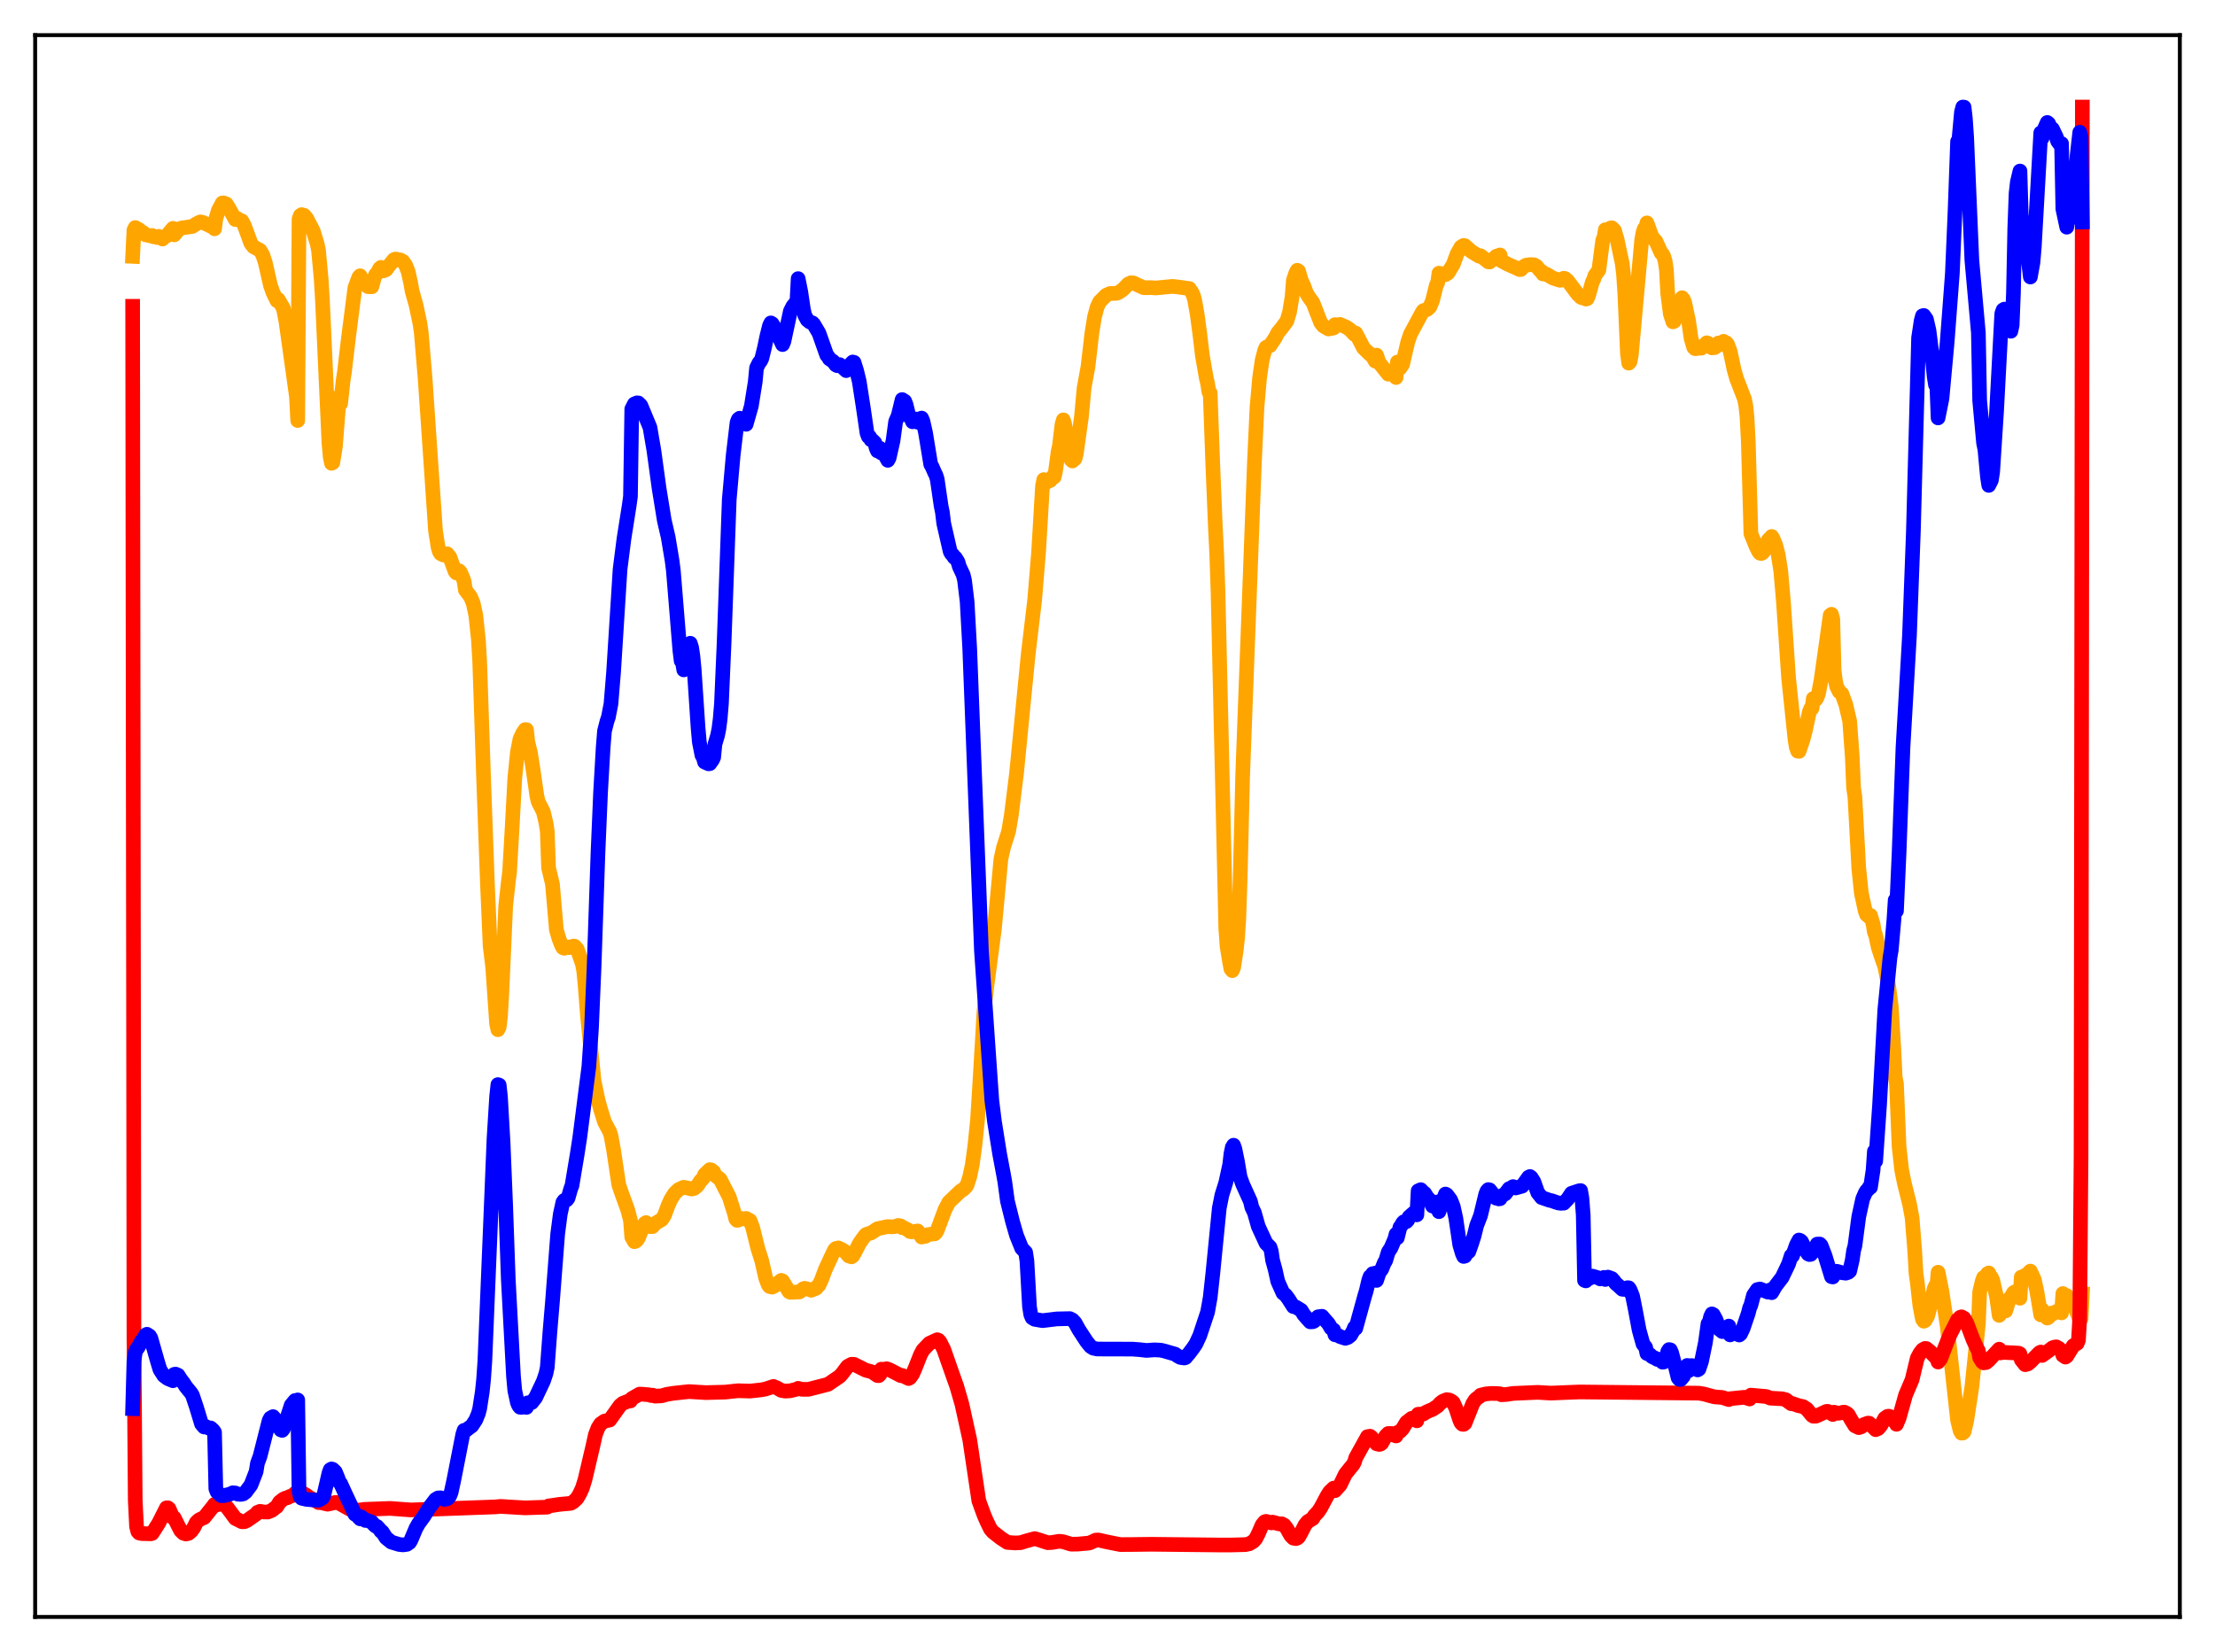 <?xml version="1.0" encoding="utf-8" standalone="no"?>
<!DOCTYPE svg PUBLIC "-//W3C//DTD SVG 1.1//EN"
  "http://www.w3.org/Graphics/SVG/1.1/DTD/svg11.dtd">
<svg xmlns:xlink="http://www.w3.org/1999/xlink" width="453.6pt" height="338.4pt" viewBox="0 0 453.6 338.4" xmlns="http://www.w3.org/2000/svg" version="1.1">
 <defs>
  <style type="text/css">*{stroke-linejoin: round; stroke-linecap: butt}</style>
 </defs>
 <g id="figure_1">
  <g id="patch_1">
   <path d="M 0 338.4 
L 453.6 338.4 
L 453.6 0 
L 0 0 
z
" style="fill: #ffffff"/>
  </g>
  <g id="axes_1">
   <g id="patch_2">
    <path d="M 7.2 331.2 
L 446.4 331.2 
L 446.4 7.2 
L 7.2 7.2 
z
" style="fill: #ffffff"/>
   </g>
   <g id="matplotlib.axis_1"/>
   <g id="matplotlib.axis_2"/>
   <g id="line2d_1">
    <path d="M 27.164 52.511 
L 27.43 47.122 
L 27.696 46.608 
L 28.495 47.048 
L 29.027 47.619 
L 29.293 47.606 
L 29.825 48.095 
L 30.89 48.318 
L 31.156 48.232 
L 31.423 48.499 
L 31.955 48.523 
L 32.221 48.659 
L 32.487 48.411 
L 33.286 48.961 
L 33.552 48.611 
L 34.084 48.358 
L 35.415 46.772 
L 35.681 48.108 
L 36.746 46.848 
L 37.279 46.686 
L 39.408 46.378 
L 40.207 45.848 
L 41.005 45.45 
L 41.537 45.553 
L 43.401 46.449 
L 43.667 46.522 
L 43.933 46.866 
L 44.199 44.8 
L 44.732 43.057 
L 45.53 41.569 
L 45.796 41.564 
L 46.063 41.74 
L 46.329 41.76 
L 46.861 42.581 
L 47.926 44.499 
L 48.192 44.973 
L 48.458 44.683 
L 49.257 45.196 
L 49.523 45.236 
L 50.055 46.231 
L 51.386 49.859 
L 51.919 50.543 
L 53.249 51.273 
L 53.782 52.154 
L 54.314 53.746 
L 55.379 58.426 
L 55.911 59.944 
L 56.71 61.583 
L 56.976 61.336 
L 58.041 63.157 
L 58.573 65.965 
L 60.703 81.199 
L 60.969 86.133 
L 61.235 44.868 
L 61.501 44.142 
L 61.767 43.966 
L 62.3 44.115 
L 62.832 44.776 
L 64.163 47.347 
L 64.961 49.97 
L 65.228 51.263 
L 65.76 57.027 
L 66.026 61.36 
L 67.357 90.685 
L 67.623 93.624 
L 67.889 94.9 
L 68.156 94.762 
L 68.688 91.483 
L 69.487 81.198 
L 69.753 82.671 
L 70.285 77.825 
L 70.551 76.107 
L 71.35 69.327 
L 72.681 58.929 
L 73.479 56.777 
L 73.745 56.483 
L 74.278 57.478 
L 74.544 57.623 
L 75.076 58.469 
L 75.343 58.705 
L 75.609 58.738 
L 75.875 58.657 
L 76.141 58.744 
L 76.673 56.835 
L 76.94 56.235 
L 77.206 56.028 
L 77.738 55.005 
L 78.004 54.764 
L 78.271 55.375 
L 78.537 55.477 
L 79.069 55.24 
L 79.601 54.504 
L 80.666 53.19 
L 80.932 53.07 
L 81.199 53.086 
L 81.731 53.235 
L 81.997 53.243 
L 82.529 53.551 
L 83.062 54.3 
L 83.594 55.662 
L 84.127 58.085 
L 84.393 59.63 
L 85.191 62.449 
L 85.99 66.229 
L 86.256 68.006 
L 87.055 77.482 
L 89.184 108.696 
L 89.716 112.118 
L 89.983 113.012 
L 90.249 113.409 
L 90.781 113.677 
L 91.58 113.436 
L 92.112 114.096 
L 93.177 117.02 
L 93.443 117.352 
L 93.709 117.323 
L 93.975 116.895 
L 94.241 117.153 
L 94.774 118.319 
L 95.04 119.068 
L 95.306 120.847 
L 96.371 122.263 
L 96.903 123.558 
L 97.436 126.009 
L 97.968 131.011 
L 98.234 135.477 
L 99.033 159.425 
L 99.831 181.303 
L 100.364 193.724 
L 100.896 198.051 
L 101.695 209.692 
L 101.961 210.92 
L 102.227 210.411 
L 102.493 208.209 
L 102.759 203.74 
L 103.558 185.596 
L 104.09 180.704 
L 104.356 178.602 
L 104.889 169.343 
L 105.421 159.436 
L 105.953 154.124 
L 106.486 151.358 
L 107.018 150.24 
L 107.551 149.444 
L 107.817 149.465 
L 108.083 151.992 
L 108.615 154.133 
L 109.148 157.514 
L 109.946 163.046 
L 110.212 164.206 
L 110.745 165.253 
L 111.277 166.304 
L 111.809 168.559 
L 112.076 170.298 
L 112.342 177.773 
L 113.14 181.1 
L 113.939 190.433 
L 114.471 192.282 
L 115.004 193.639 
L 115.27 194.115 
L 115.536 194.236 
L 116.068 194.058 
L 116.335 193.962 
L 116.601 194.107 
L 117.399 193.803 
L 117.665 193.806 
L 118.198 194.398 
L 119.263 197.434 
L 119.529 198.821 
L 119.795 201.516 
L 120.327 208.271 
L 121.658 221.454 
L 122.457 225.264 
L 122.989 227.224 
L 123.788 229.806 
L 124.852 231.801 
L 125.119 232.632 
L 125.651 235.517 
L 126.716 242.667 
L 127.248 244.246 
L 128.579 247.913 
L 129.111 249.98 
L 129.377 253.4 
L 129.91 254.34 
L 130.176 254.249 
L 130.442 254.024 
L 130.708 253.631 
L 131.773 251.038 
L 132.039 250.6 
L 132.305 250.422 
L 132.838 250.964 
L 133.104 251.25 
L 133.636 251.24 
L 134.169 250.606 
L 135.233 249.964 
L 135.5 249.829 
L 136.032 249.026 
L 136.831 246.895 
L 137.363 245.706 
L 138.161 244.432 
L 138.96 243.669 
L 139.759 243.289 
L 140.025 243.192 
L 140.823 243.349 
L 141.622 243.551 
L 142.154 243.431 
L 142.687 242.997 
L 142.953 242.692 
L 143.485 241.852 
L 144.017 241.324 
L 144.284 240.613 
L 145.348 239.583 
L 145.615 239.621 
L 146.147 240.029 
L 146.413 240.736 
L 147.478 241.551 
L 149.341 245.177 
L 150.406 248.57 
L 150.672 249.671 
L 150.938 249.974 
L 151.204 249.92 
L 151.737 249.578 
L 152.535 249.705 
L 152.801 249.57 
L 153.6 250.021 
L 154.132 251.437 
L 155.197 255.737 
L 155.996 258.24 
L 156.794 261.766 
L 157.327 263.176 
L 157.593 263.518 
L 158.125 263.646 
L 158.657 263.381 
L 158.924 262.959 
L 159.19 262.936 
L 159.722 262.463 
L 159.988 262.257 
L 160.255 262.375 
L 161.585 264.581 
L 161.852 264.715 
L 163.715 264.628 
L 163.981 264.45 
L 164.513 263.974 
L 164.78 263.892 
L 165.578 264.072 
L 166.111 264.289 
L 166.909 263.985 
L 167.175 263.843 
L 167.441 263.446 
L 167.708 263.263 
L 168.24 262.116 
L 169.039 259.98 
L 170.369 257.101 
L 170.902 255.999 
L 171.168 255.732 
L 171.7 255.612 
L 171.967 255.822 
L 172.233 255.863 
L 173.031 256.35 
L 173.83 257.272 
L 174.362 257.443 
L 174.628 257.263 
L 175.161 256.338 
L 175.959 254.764 
L 176.492 253.96 
L 177.29 252.904 
L 177.823 252.698 
L 178.355 252.563 
L 178.887 252.225 
L 179.686 251.69 
L 181.815 251.235 
L 182.614 251.307 
L 183.412 251.21 
L 183.945 251.01 
L 184.477 251.125 
L 184.743 251.463 
L 185.009 251.448 
L 186.074 251.993 
L 186.34 252.27 
L 186.607 252.318 
L 187.139 252.282 
L 187.937 252.142 
L 188.736 253.394 
L 189.268 253.225 
L 189.535 253.232 
L 189.801 252.938 
L 191.132 252.736 
L 191.398 252.735 
L 191.664 252.493 
L 191.93 252.033 
L 193.527 247.758 
L 194.326 246.236 
L 196.721 243.954 
L 197.254 243.641 
L 197.786 243.124 
L 198.052 242.713 
L 198.585 241.05 
L 199.117 238.53 
L 199.649 234.584 
L 200.182 229.383 
L 200.714 220.825 
L 201.513 207.172 
L 202.045 202.372 
L 203.642 190.262 
L 204.973 175.962 
L 205.505 173.578 
L 206.304 171.078 
L 206.57 170.157 
L 207.103 166.992 
L 208.167 158.445 
L 208.7 153.021 
L 209.764 142.112 
L 210.563 134.027 
L 211.894 122.794 
L 212.692 113.037 
L 213.491 99.546 
L 213.757 98.242 
L 214.556 98.685 
L 214.822 98.359 
L 215.088 98.413 
L 215.62 97.604 
L 215.887 97.703 
L 216.153 96.533 
L 216.685 92.523 
L 216.951 91.321 
L 217.484 86.939 
L 217.75 86.005 
L 218.016 86.824 
L 219.081 93.146 
L 219.347 94.173 
L 219.613 94.425 
L 220.145 93.948 
L 220.412 92.94 
L 221.476 85.278 
L 222.009 79.453 
L 222.807 75.106 
L 223.606 68.23 
L 224.138 64.93 
L 224.671 62.912 
L 225.203 61.794 
L 226.534 60.472 
L 227.332 60.118 
L 228.663 60.08 
L 229.196 59.846 
L 229.994 59.265 
L 231.059 58.173 
L 231.591 57.919 
L 232.124 57.959 
L 232.922 58.347 
L 234.253 58.94 
L 235.85 58.918 
L 236.649 58.987 
L 240.109 58.661 
L 241.174 58.776 
L 243.569 59.109 
L 244.102 59.904 
L 244.368 60.476 
L 244.634 61.378 
L 245.167 64.389 
L 245.699 68.35 
L 246.231 72.835 
L 247.03 77.429 
L 247.296 78.522 
L 247.562 80.279 
L 247.828 80.467 
L 248.361 95.17 
L 248.893 108.005 
L 249.159 113.267 
L 249.425 120.91 
L 251.023 190.19 
L 251.289 193.886 
L 251.821 197.132 
L 252.087 198.487 
L 252.353 198.818 
L 252.62 198.211 
L 253.152 194.751 
L 253.418 192.3 
L 253.684 188.306 
L 253.951 180.702 
L 254.483 158.736 
L 256.879 94.893 
L 257.411 83.469 
L 257.943 77.406 
L 258.476 73.754 
L 259.008 71.72 
L 259.274 71.15 
L 259.807 70.883 
L 260.073 70.804 
L 261.137 69.215 
L 261.67 68.161 
L 262.468 67.207 
L 263.533 65.759 
L 264.065 63.998 
L 264.598 60.855 
L 264.864 57.396 
L 265.396 55.832 
L 265.663 55.361 
L 265.929 55.533 
L 266.461 57.38 
L 266.993 58.533 
L 267.526 59.98 
L 268.058 60.883 
L 268.857 61.969 
L 270.454 66.07 
L 270.986 66.762 
L 272.051 67.388 
L 273.116 67.172 
L 273.382 66.498 
L 273.914 66.542 
L 274.447 66.457 
L 274.979 66.703 
L 275.777 67.05 
L 276.576 67.627 
L 277.375 68.505 
L 277.641 68.23 
L 279.238 71.295 
L 280.569 72.598 
L 280.835 72.603 
L 281.633 73.975 
L 281.9 72.746 
L 282.432 74.298 
L 283.231 75.301 
L 284.295 76.644 
L 285.094 76.422 
L 285.626 76.752 
L 285.892 77.325 
L 286.159 74.164 
L 286.691 75.42 
L 287.223 74.654 
L 287.756 72.337 
L 288.288 70.065 
L 288.82 68.477 
L 291.216 64.012 
L 291.482 63.632 
L 292.281 63.377 
L 292.813 62.873 
L 293.345 61.622 
L 294.144 58.409 
L 294.41 57.941 
L 294.676 55.957 
L 295.209 56.09 
L 295.475 56.051 
L 296.007 56.269 
L 296.54 55.913 
L 297.604 54.145 
L 298.403 51.977 
L 299.201 50.578 
L 299.734 50.271 
L 300 50.328 
L 301.331 51.527 
L 302.928 52.494 
L 303.194 52.386 
L 304.791 53.642 
L 305.057 53.67 
L 306.122 52.79 
L 306.388 52.495 
L 307.187 52.227 
L 307.453 53.418 
L 308.252 53.851 
L 308.784 54.133 
L 310.647 54.957 
L 311.18 55.221 
L 311.446 55.206 
L 311.978 54.624 
L 312.511 54.322 
L 313.309 54.209 
L 314.108 54.227 
L 314.64 54.517 
L 315.172 55.166 
L 315.439 55.47 
L 315.705 55.586 
L 315.971 56.121 
L 316.503 56.118 
L 316.769 56.199 
L 317.568 56.699 
L 318.1 56.981 
L 319.431 57.415 
L 319.964 57.359 
L 320.23 56.992 
L 320.496 57.042 
L 321.028 57.491 
L 323.158 60.343 
L 323.424 60.509 
L 323.69 60.86 
L 323.956 60.997 
L 324.223 60.849 
L 324.489 60.978 
L 324.755 61.26 
L 325.021 61.192 
L 325.287 60.63 
L 326.086 57.777 
L 326.352 57.263 
L 326.618 56.439 
L 327.417 55.336 
L 328.215 49.222 
L 328.481 48.606 
L 328.748 47.049 
L 329.014 47.206 
L 329.28 47.19 
L 329.812 46.711 
L 330.079 46.658 
L 330.611 47.187 
L 331.143 48.969 
L 332.208 53.973 
L 332.474 56.221 
L 332.74 60.132 
L 333.273 72.398 
L 333.539 74.387 
L 333.805 74.098 
L 334.071 72.701 
L 336.201 49.094 
L 336.467 47.618 
L 336.733 46.838 
L 336.999 46.72 
L 337.265 45.655 
L 338.33 48.548 
L 339.129 49.455 
L 340.193 51.835 
L 340.46 52.04 
L 340.726 52.561 
L 340.992 53.487 
L 341.258 55.301 
L 341.524 60.17 
L 342.057 64.29 
L 342.589 65.926 
L 342.855 65.811 
L 343.121 65.21 
L 343.388 64.186 
L 343.654 63.93 
L 344.452 60.982 
L 344.719 61.286 
L 344.985 61.937 
L 345.783 65.658 
L 346.316 69.362 
L 346.848 71.158 
L 347.114 71.41 
L 347.38 71.41 
L 347.647 71.152 
L 347.913 71.333 
L 348.445 71.312 
L 349.51 70.214 
L 349.776 70.306 
L 350.308 71.088 
L 350.575 71.257 
L 350.841 71.111 
L 351.107 71.216 
L 351.373 71.045 
L 351.905 70.259 
L 352.172 70.586 
L 352.704 70.19 
L 352.97 69.913 
L 353.236 70.134 
L 353.503 70.204 
L 353.769 70.512 
L 354.301 71.922 
L 355.1 75.676 
L 355.632 77.56 
L 357.229 81.683 
L 357.495 82.928 
L 357.761 85.386 
L 358.028 90.441 
L 358.56 109.322 
L 359.625 111.935 
L 360.157 113.006 
L 360.423 113.32 
L 360.689 113.376 
L 360.956 113.235 
L 361.222 112.886 
L 361.754 111.454 
L 362.02 110.768 
L 362.287 110.432 
L 362.553 110.519 
L 362.819 109.883 
L 363.085 110.308 
L 363.617 111.609 
L 364.15 113.611 
L 364.682 117.004 
L 365.215 123.183 
L 366.279 138.863 
L 367.61 151.623 
L 367.876 153.134 
L 368.143 153.863 
L 368.409 153.905 
L 369.207 151.579 
L 369.74 149.548 
L 370.538 145.783 
L 370.804 145.127 
L 371.071 145.111 
L 371.337 143.087 
L 371.869 143.277 
L 372.135 142.831 
L 372.401 142.062 
L 372.934 139.274 
L 373.999 131.714 
L 374.797 126.02 
L 375.063 125.824 
L 375.329 126.791 
L 375.596 137.272 
L 375.862 139.43 
L 376.128 140.634 
L 376.66 141.685 
L 377.193 142.113 
L 377.991 144.318 
L 378.79 147.72 
L 379.322 155.076 
L 379.588 161.404 
L 379.855 163.176 
L 380.653 177.904 
L 381.185 182.978 
L 381.984 186.642 
L 382.25 187.356 
L 382.783 187.799 
L 383.049 187.504 
L 383.581 189.283 
L 383.847 190.95 
L 384.113 191.59 
L 384.646 194.066 
L 385.444 196.495 
L 385.977 197.976 
L 386.775 202.022 
L 387.308 206.179 
L 387.84 215.021 
L 388.106 220.618 
L 388.372 221.983 
L 388.905 234.916 
L 389.437 239.663 
L 389.969 242.306 
L 391.034 246.584 
L 391.567 249.426 
L 392.099 256.071 
L 392.365 260.767 
L 392.631 262.69 
L 393.164 267.464 
L 393.696 270.225 
L 393.962 270.632 
L 394.228 270.503 
L 394.761 269.555 
L 395.293 267.532 
L 396.092 263.958 
L 396.358 263.39 
L 396.624 263.682 
L 396.89 260.595 
L 397.689 264.565 
L 398.221 268.139 
L 398.753 271.549 
L 400.883 290.922 
L 401.415 293.082 
L 401.681 293.559 
L 401.948 293.538 
L 402.214 293.286 
L 402.746 291.042 
L 403.811 284.088 
L 405.142 271.18 
L 405.408 264.631 
L 405.94 262.379 
L 406.207 261.676 
L 406.473 261.786 
L 407.005 260.89 
L 407.271 260.747 
L 407.537 261.361 
L 407.804 261.634 
L 408.07 262.209 
L 408.868 265.635 
L 409.401 269.439 
L 409.667 267.036 
L 409.933 268.057 
L 410.199 268.498 
L 410.732 268.519 
L 411.53 265.945 
L 411.796 265.747 
L 412.329 264.801 
L 412.595 264.619 
L 412.861 264.717 
L 413.393 265.269 
L 413.66 265.923 
L 413.926 261.596 
L 414.192 261.811 
L 414.724 261.219 
L 414.991 261.505 
L 415.523 260.602 
L 415.789 260.364 
L 416.588 262.07 
L 417.12 264.532 
L 417.919 269.336 
L 418.185 268.247 
L 418.451 269.125 
L 418.717 269.509 
L 418.983 269.567 
L 419.249 269.987 
L 419.516 269.826 
L 420.048 268.974 
L 420.314 269.169 
L 421.113 268.642 
L 421.911 268.655 
L 422.177 268.921 
L 422.444 264.961 
L 422.71 265.232 
L 423.242 265.374 
L 423.508 265.963 
L 424.307 266.2 
L 424.839 267.595 
L 425.638 269.669 
L 425.904 270.356 
L 426.17 270.132 
L 426.436 265.017 
L 426.436 265.017 
" clip-path="url(#p70bea63ff2)" style="fill: none; stroke: #ffa500; stroke-width: 3; stroke-linecap: square"/>
   </g>
   <g id="line2d_2">
    <path d="M 27.164 62.744 
L 27.43 273.673 
L 27.696 307.372 
L 27.962 312.677 
L 28.228 313.724 
L 28.495 314.013 
L 29.027 314.134 
L 30.89 314.175 
L 31.156 314.094 
L 31.689 313.271 
L 32.487 312.02 
L 34.084 308.86 
L 34.351 308.84 
L 34.617 309.042 
L 35.415 310.89 
L 35.681 310.902 
L 36.48 312.513 
L 37.012 313.532 
L 37.545 314.052 
L 38.077 314.221 
L 38.609 314.091 
L 39.142 313.657 
L 39.674 312.937 
L 40.207 311.839 
L 40.739 311.339 
L 41.271 311.075 
L 41.804 310.851 
L 43.667 308.528 
L 43.933 308.148 
L 44.199 308.315 
L 44.732 308.162 
L 44.998 308.021 
L 45.53 308.084 
L 46.063 308.323 
L 46.595 308.866 
L 48.192 311.034 
L 48.724 311.296 
L 49.523 311.703 
L 50.055 311.695 
L 50.588 311.456 
L 52.451 310.152 
L 52.717 309.783 
L 53.249 309.57 
L 54.048 309.706 
L 54.847 309.715 
L 55.645 309.393 
L 56.71 308.58 
L 57.242 307.695 
L 58.041 307.062 
L 58.573 306.824 
L 58.839 306.791 
L 59.372 306.514 
L 59.904 306.353 
L 60.436 305.875 
L 60.703 305.759 
L 60.969 305.764 
L 61.235 305.418 
L 62.566 306.156 
L 63.364 306.735 
L 64.961 307.57 
L 65.228 307.782 
L 65.494 307.734 
L 67.091 308.114 
L 67.623 307.999 
L 68.688 307.748 
L 69.22 307.786 
L 71.616 309.121 
L 72.415 309.32 
L 73.745 309.308 
L 74.544 309.172 
L 79.868 308.972 
L 84.127 309.289 
L 101.428 308.663 
L 102.493 308.562 
L 107.551 308.865 
L 109.946 308.78 
L 112.076 308.715 
L 112.342 308.464 
L 113.407 308.322 
L 114.471 308.154 
L 116.867 307.933 
L 117.399 307.645 
L 118.198 306.874 
L 118.73 305.95 
L 119.263 304.794 
L 119.795 303.087 
L 121.392 296.293 
L 121.924 293.882 
L 122.457 292.488 
L 122.989 291.659 
L 123.788 291.092 
L 124.32 290.981 
L 124.852 290.878 
L 126.982 287.897 
L 127.514 287.451 
L 128.579 287.029 
L 129.111 286.957 
L 129.377 286.475 
L 130.975 285.562 
L 131.773 285.597 
L 132.305 285.653 
L 132.838 285.685 
L 133.37 285.854 
L 133.636 285.777 
L 134.169 285.982 
L 135.5 285.907 
L 136.564 285.607 
L 137.895 285.39 
L 141.089 285.045 
L 144.55 285.255 
L 148.543 285.15 
L 150.406 284.943 
L 151.204 284.871 
L 153.6 284.942 
L 155.996 284.674 
L 156.794 284.51 
L 158.391 283.986 
L 159.19 284.334 
L 159.988 284.798 
L 160.787 284.946 
L 161.852 284.876 
L 163.183 284.542 
L 163.449 284.378 
L 164.247 284.587 
L 165.578 284.577 
L 169.571 283.555 
L 170.636 282.82 
L 171.967 281.924 
L 172.499 281.319 
L 173.564 279.892 
L 174.362 279.453 
L 174.895 279.464 
L 177.29 280.662 
L 178.621 281.025 
L 179.42 281.58 
L 179.686 281.758 
L 179.952 281.783 
L 180.218 281.507 
L 180.484 280.453 
L 181.017 280.509 
L 181.549 280.364 
L 182.081 280.539 
L 184.477 281.779 
L 184.743 281.729 
L 186.074 282.372 
L 186.34 282.216 
L 186.873 281.48 
L 187.405 280.26 
L 188.47 277.564 
L 189.002 276.544 
L 190.333 275.16 
L 191.93 274.42 
L 192.196 274.52 
L 192.463 274.818 
L 193.261 276.383 
L 195.391 282.464 
L 195.923 283.947 
L 196.988 287.63 
L 198.585 294.878 
L 200.448 307.407 
L 201.513 310.331 
L 202.045 311.568 
L 202.844 313.21 
L 203.376 313.821 
L 204.973 315.069 
L 206.304 315.939 
L 207.901 316.047 
L 208.966 315.997 
L 210.297 315.597 
L 211.894 315.159 
L 212.692 315.388 
L 214.556 315.995 
L 215.354 315.96 
L 216.951 315.698 
L 217.75 315.807 
L 219.347 316.298 
L 220.678 316.286 
L 223.073 316.064 
L 223.872 315.723 
L 224.404 315.465 
L 224.937 315.441 
L 226.534 315.802 
L 228.397 316.178 
L 229.462 316.382 
L 231.591 316.37 
L 235.85 316.32 
L 249.425 316.463 
L 251.821 316.473 
L 255.015 316.39 
L 255.814 316.229 
L 256.612 315.771 
L 257.145 315.202 
L 257.677 314.168 
L 258.476 312.326 
L 259.008 311.704 
L 259.274 311.624 
L 260.339 311.946 
L 260.605 311.785 
L 261.936 312.149 
L 262.468 312.124 
L 263.001 312.414 
L 263.533 313.112 
L 264.332 314.534 
L 264.864 315.065 
L 265.396 315.159 
L 265.663 315.059 
L 265.929 314.839 
L 266.461 313.919 
L 267.26 312.347 
L 267.792 311.688 
L 268.857 311.038 
L 269.123 310.525 
L 269.921 309.686 
L 270.454 308.894 
L 271.785 306.39 
L 272.317 305.565 
L 273.116 304.813 
L 273.382 305.346 
L 274.447 304.166 
L 275.511 301.956 
L 276.576 300.622 
L 277.108 299.975 
L 277.375 299.475 
L 277.641 298.591 
L 280.036 294.27 
L 280.569 294.185 
L 280.835 294.381 
L 281.9 295.733 
L 282.432 295.869 
L 282.698 295.807 
L 282.964 295.604 
L 283.763 294.161 
L 284.295 293.625 
L 285.094 293.629 
L 285.626 294.042 
L 285.892 294.134 
L 286.159 293.432 
L 286.691 293.217 
L 287.223 292.663 
L 288.022 291.347 
L 289.087 290.52 
L 289.353 290.48 
L 289.885 290.857 
L 290.151 291.035 
L 290.417 289.676 
L 291.482 289.638 
L 292.015 289.274 
L 292.813 288.913 
L 293.345 288.709 
L 294.41 288.004 
L 294.943 287.419 
L 295.475 287.01 
L 296.273 286.692 
L 296.806 286.776 
L 297.338 287.061 
L 297.604 287.294 
L 298.137 288.439 
L 298.935 290.864 
L 299.201 291.446 
L 299.468 291.736 
L 299.734 291.757 
L 300 291.542 
L 301.597 287.518 
L 302.129 286.701 
L 302.662 286.262 
L 302.928 286.11 
L 303.194 285.785 
L 304.259 285.524 
L 305.324 285.421 
L 306.655 285.447 
L 307.187 285.492 
L 307.453 285.693 
L 308.518 285.63 
L 309.849 285.42 
L 314.906 285.201 
L 317.568 285.357 
L 323.424 285.121 
L 347.913 285.368 
L 348.977 285.547 
L 350.042 285.849 
L 351.107 286.124 
L 352.704 286.249 
L 354.035 286.684 
L 354.301 286.5 
L 357.229 286.211 
L 358.294 286.558 
L 358.56 285.771 
L 361.754 286.06 
L 362.553 286.389 
L 364.948 286.521 
L 365.747 286.726 
L 366.279 287.145 
L 366.812 287.53 
L 367.078 287.5 
L 368.409 287.953 
L 369.207 288.108 
L 370.006 288.617 
L 371.071 289.917 
L 371.337 290.089 
L 371.869 290.082 
L 372.401 289.853 
L 373.999 289.115 
L 374.265 289.087 
L 374.531 289.182 
L 375.329 289.735 
L 375.596 289.268 
L 376.394 289.492 
L 376.927 289.414 
L 377.459 289.265 
L 377.725 289.264 
L 378.257 289.538 
L 378.524 289.791 
L 379.056 290.761 
L 379.855 292.046 
L 380.653 292.428 
L 381.185 292.253 
L 381.718 291.792 
L 382.516 291.505 
L 382.783 291.516 
L 384.113 292.843 
L 384.646 292.603 
L 385.178 291.975 
L 385.977 290.505 
L 386.509 290.128 
L 386.775 290.078 
L 387.041 290.157 
L 387.84 291.073 
L 388.106 291.044 
L 388.372 291.744 
L 388.905 290.484 
L 390.236 285.741 
L 391.567 282.617 
L 392.365 279.284 
L 392.631 278.196 
L 393.164 277.2 
L 393.696 276.498 
L 394.228 276.197 
L 394.495 276.231 
L 395.293 276.885 
L 396.624 278.235 
L 396.89 278.991 
L 397.423 278.31 
L 397.955 276.88 
L 399.286 273.479 
L 400.351 271.41 
L 400.883 270.324 
L 401.149 270.143 
L 401.415 269.827 
L 401.681 269.728 
L 402.214 270.023 
L 402.746 270.946 
L 404.077 274.465 
L 404.876 276.186 
L 405.142 276.664 
L 405.408 278.105 
L 405.94 278.958 
L 406.207 279.158 
L 406.739 279.088 
L 407.271 278.643 
L 409.401 276.358 
L 409.667 277.119 
L 410.199 277.005 
L 413.393 277.17 
L 413.66 277.317 
L 413.926 278.522 
L 414.724 279.534 
L 415.257 279.394 
L 415.789 278.965 
L 417.652 277.079 
L 417.919 276.943 
L 418.185 277.645 
L 419.516 276.699 
L 420.314 276.076 
L 420.847 275.898 
L 421.113 275.881 
L 421.645 276.187 
L 422.177 276.7 
L 422.444 277.625 
L 422.976 277.982 
L 423.242 277.792 
L 424.573 275.647 
L 425.372 275.167 
L 425.638 274.509 
L 425.904 269.93 
L 426.17 236.895 
L 426.436 21.927 
L 426.436 21.927 
" clip-path="url(#p70bea63ff2)" style="fill: none; stroke: #ff0000; stroke-width: 3; stroke-linecap: square"/>
   </g>
   <g id="line2d_3">
    <path d="M 27.164 288.536 
L 27.43 278.831 
L 27.696 277.026 
L 27.962 276.381 
L 28.228 276.094 
L 29.027 274.646 
L 29.293 274.419 
L 29.825 273.45 
L 30.092 273.3 
L 30.624 273.65 
L 30.89 274.088 
L 32.221 278.773 
L 32.753 280.542 
L 33.552 281.779 
L 34.351 282.376 
L 35.415 282.821 
L 35.681 281.511 
L 35.948 281.459 
L 36.48 281.694 
L 37.012 282.545 
L 37.545 283.226 
L 38.077 284.047 
L 39.142 285.353 
L 39.408 285.789 
L 40.207 288.164 
L 41.271 291.671 
L 41.804 292.299 
L 42.07 292.166 
L 42.868 292.572 
L 43.135 292.493 
L 43.667 292.968 
L 43.933 293.369 
L 44.199 304.935 
L 44.465 305.609 
L 44.998 306.102 
L 45.264 306.363 
L 45.796 306.359 
L 47.127 306.043 
L 47.66 305.775 
L 48.192 305.818 
L 48.724 306.059 
L 49.257 306.109 
L 49.789 306.007 
L 50.321 305.614 
L 50.854 304.879 
L 51.386 304.181 
L 52.451 301.421 
L 52.717 299.748 
L 53.249 298.3 
L 55.113 290.971 
L 55.379 290.477 
L 55.911 290.172 
L 56.177 290.466 
L 56.71 292.128 
L 56.976 291.847 
L 57.508 292.897 
L 57.775 292.997 
L 58.041 292.666 
L 58.573 291.098 
L 59.638 287.83 
L 60.436 286.868 
L 60.703 286.872 
L 60.969 286.75 
L 61.235 305.538 
L 61.501 306.642 
L 61.767 306.887 
L 62.832 307.131 
L 64.695 307.273 
L 65.228 307.298 
L 66.026 306.846 
L 66.292 306.375 
L 66.825 304.096 
L 67.357 301.772 
L 67.623 301.041 
L 67.889 300.887 
L 68.156 300.978 
L 68.688 301.506 
L 69.22 302.802 
L 69.487 303.593 
L 69.753 303.865 
L 70.817 306.192 
L 71.882 308.453 
L 72.681 310.169 
L 72.947 310.261 
L 73.745 311.11 
L 74.012 310.731 
L 74.81 311.437 
L 75.076 311.382 
L 76.141 311.786 
L 76.673 312.394 
L 76.94 312.61 
L 77.206 312.668 
L 77.738 313.241 
L 78.004 313.647 
L 78.271 313.767 
L 79.069 315.008 
L 80.134 315.871 
L 81.731 316.358 
L 82.529 316.447 
L 83.328 316.333 
L 83.86 315.958 
L 84.127 315.533 
L 85.191 313.019 
L 85.724 312.083 
L 86.788 310.622 
L 87.853 308.9 
L 89.184 307.15 
L 89.716 306.828 
L 90.249 306.803 
L 91.047 307.125 
L 91.58 306.995 
L 91.846 306.781 
L 92.112 306.39 
L 92.378 305.723 
L 92.911 303.29 
L 94.774 293.797 
L 95.04 292.978 
L 95.306 293.062 
L 96.105 292.436 
L 96.637 292.051 
L 97.436 290.831 
L 97.968 289.528 
L 98.234 288.521 
L 98.767 285.075 
L 99.033 282.515 
L 99.299 278.679 
L 101.162 233.288 
L 101.695 224.681 
L 101.961 222.168 
L 102.227 222.258 
L 102.493 224.695 
L 103.025 233.989 
L 103.558 247.043 
L 104.09 262.069 
L 105.155 281.897 
L 105.421 284.821 
L 105.953 287.294 
L 106.22 287.92 
L 106.486 288.251 
L 106.752 288.281 
L 107.018 288.166 
L 107.817 288.279 
L 108.083 287.341 
L 108.881 287.303 
L 109.68 286.286 
L 111.277 282.917 
L 111.809 281.335 
L 112.076 280.055 
L 112.608 272.93 
L 113.14 266.576 
L 114.205 252.743 
L 114.737 248.692 
L 115.27 246.259 
L 115.536 245.895 
L 115.802 245.743 
L 116.068 245.77 
L 116.335 245.404 
L 116.867 243.539 
L 117.133 242.846 
L 118.198 236.459 
L 118.73 233.022 
L 120.593 218.455 
L 121.126 210.645 
L 121.658 198.116 
L 122.457 174.669 
L 122.989 162.26 
L 123.521 153.053 
L 123.788 149.758 
L 124.32 147.677 
L 124.586 146.92 
L 125.119 144.169 
L 125.651 137.683 
L 126.982 116.611 
L 127.78 110.352 
L 128.845 103.602 
L 129.111 101.674 
L 129.377 83.782 
L 129.91 82.74 
L 130.442 82.516 
L 130.708 82.533 
L 131.241 83.069 
L 133.104 87.554 
L 133.903 92.236 
L 134.967 100.001 
L 136.032 106.573 
L 136.831 110.03 
L 137.629 114.811 
L 137.895 116.893 
L 139.226 133.247 
L 139.492 135.381 
L 139.759 135.653 
L 140.025 137.215 
L 140.557 134.649 
L 140.823 132.884 
L 141.089 132.083 
L 141.356 131.761 
L 141.622 132.579 
L 141.888 134.296 
L 142.154 137.077 
L 142.953 149.04 
L 143.219 152.035 
L 143.751 154.706 
L 144.017 155.125 
L 144.284 156.084 
L 145.082 156.45 
L 145.348 156.427 
L 145.881 155.685 
L 146.147 155.121 
L 146.413 152.432 
L 146.945 150.644 
L 147.212 149.325 
L 147.478 147.281 
L 147.744 144.119 
L 148.276 131.849 
L 149.341 102.326 
L 150.14 93.279 
L 150.938 86.536 
L 151.204 85.872 
L 151.471 85.663 
L 151.737 86.378 
L 152.269 86.439 
L 152.535 86.007 
L 152.801 86.91 
L 153.866 83.161 
L 154.665 78.182 
L 154.931 75.359 
L 155.463 74.283 
L 155.729 73.987 
L 155.996 73.472 
L 156.528 71.327 
L 157.06 68.804 
L 157.593 66.677 
L 157.859 66.143 
L 158.125 66.307 
L 158.657 67.163 
L 160.255 70.579 
L 160.521 69.973 
L 161.852 63.748 
L 162.384 62.709 
L 162.916 62.062 
L 163.183 62.102 
L 163.449 57.072 
L 163.981 59.728 
L 164.513 63.295 
L 164.78 64.529 
L 165.312 65.524 
L 165.844 65.958 
L 166.377 66.14 
L 166.643 66.416 
L 167.708 68.223 
L 169.305 72.735 
L 169.571 73.027 
L 169.837 73.498 
L 170.636 74.045 
L 171.168 74.755 
L 171.434 74.897 
L 171.967 74.69 
L 173.297 75.914 
L 173.564 75.594 
L 173.83 74.959 
L 174.628 74.149 
L 174.895 74.227 
L 175.427 75.932 
L 175.959 78.125 
L 176.758 83.285 
L 177.556 88.744 
L 177.823 89.428 
L 178.089 89.471 
L 178.355 90.086 
L 178.621 90.159 
L 179.153 90.678 
L 179.42 91.75 
L 179.686 92.359 
L 179.952 92.462 
L 180.218 91.832 
L 180.484 92.787 
L 181.017 92.814 
L 181.815 94.291 
L 182.081 93.817 
L 182.88 90.267 
L 183.412 86.354 
L 183.945 85.115 
L 184.743 81.844 
L 185.276 82.185 
L 185.542 82.866 
L 186.074 85.024 
L 186.34 85.486 
L 186.607 85.7 
L 186.873 86.394 
L 187.671 85.832 
L 187.937 86.488 
L 188.204 86.398 
L 188.736 85.638 
L 189.002 86.259 
L 189.535 88.633 
L 190.599 95.125 
L 190.865 95.573 
L 191.398 96.787 
L 191.664 97.32 
L 191.93 98.178 
L 192.729 103.663 
L 192.995 104.953 
L 193.261 107.196 
L 194.592 113.005 
L 194.858 113.458 
L 195.124 113.664 
L 195.391 114.159 
L 195.657 114.255 
L 196.189 115.114 
L 196.455 116.055 
L 197.254 117.754 
L 197.52 118.848 
L 198.052 123.232 
L 198.585 132.842 
L 199.649 160.443 
L 200.98 194.694 
L 203.11 225.382 
L 203.642 229.655 
L 204.707 236.338 
L 205.505 240.574 
L 205.772 242.08 
L 206.304 245.991 
L 207.369 250.276 
L 208.167 253.037 
L 209.232 255.686 
L 210.031 256.517 
L 210.297 258.258 
L 210.829 267.69 
L 211.095 269.31 
L 211.361 269.916 
L 211.894 270.238 
L 213.491 270.514 
L 216.419 270.156 
L 219.081 270.096 
L 219.613 270.361 
L 220.145 270.932 
L 220.944 272.374 
L 222.541 274.823 
L 223.34 275.804 
L 223.872 276.146 
L 224.671 276.319 
L 226.8 276.336 
L 231.857 276.341 
L 233.455 276.461 
L 234.785 276.613 
L 236.383 276.497 
L 237.713 276.559 
L 238.512 276.752 
L 240.641 277.371 
L 241.174 277.75 
L 241.706 278.043 
L 242.505 278.168 
L 242.771 278.09 
L 243.569 277.143 
L 244.368 276.08 
L 244.9 275.285 
L 245.699 273.562 
L 247.296 268.752 
L 247.828 265.788 
L 248.361 260.923 
L 249.692 247.474 
L 250.224 244.795 
L 251.023 242.246 
L 251.821 238.567 
L 252.087 236.302 
L 252.353 235.019 
L 252.62 234.579 
L 252.886 235.341 
L 253.418 237.943 
L 253.951 241.093 
L 254.483 242.575 
L 256.08 246.104 
L 256.346 247.268 
L 256.879 248.388 
L 257.677 251.211 
L 259.274 254.667 
L 260.073 255.462 
L 260.339 256.279 
L 260.605 258.128 
L 261.137 260.067 
L 261.67 262.465 
L 262.735 264.851 
L 263.267 265.274 
L 263.799 265.972 
L 264.864 267.636 
L 265.396 267.738 
L 266.461 268.39 
L 266.993 269.266 
L 267.792 270.192 
L 268.324 270.765 
L 268.857 270.732 
L 269.123 270.603 
L 269.921 269.722 
L 270.72 269.614 
L 271.519 270.538 
L 272.051 271.147 
L 272.583 272.061 
L 273.116 272.432 
L 273.382 273.405 
L 273.914 273.486 
L 274.447 273.794 
L 274.979 273.963 
L 275.511 274.134 
L 276.044 273.946 
L 276.576 273.517 
L 277.108 272.6 
L 277.375 271.937 
L 277.641 272.093 
L 279.504 265.332 
L 279.77 264.476 
L 280.303 262.222 
L 280.569 261.481 
L 280.835 261.41 
L 281.101 260.89 
L 281.367 260.957 
L 281.633 260.773 
L 281.9 262.276 
L 282.432 260.682 
L 282.964 259.957 
L 283.497 258.635 
L 283.763 258.239 
L 284.295 256.463 
L 284.828 255.662 
L 285.626 253.815 
L 285.892 252.806 
L 286.159 253.53 
L 286.691 251.386 
L 286.957 251.062 
L 287.223 250.532 
L 287.489 250.257 
L 288.022 250.223 
L 288.288 249.926 
L 288.554 249.293 
L 289.353 248.59 
L 289.619 248.366 
L 289.885 248.737 
L 290.151 248.842 
L 290.417 243.923 
L 290.95 243.684 
L 291.482 244.241 
L 291.748 244.422 
L 292.281 245.29 
L 292.813 245.813 
L 293.345 247.035 
L 293.612 247.127 
L 293.878 246.703 
L 294.144 246.533 
L 294.41 246.199 
L 294.676 248.191 
L 295.209 246.61 
L 296.007 244.578 
L 296.273 244.714 
L 297.072 245.773 
L 297.604 247.123 
L 298.137 249.557 
L 298.935 254.984 
L 299.468 256.774 
L 299.734 257.362 
L 300 257.292 
L 300.266 256.773 
L 300.799 256.359 
L 301.331 254.849 
L 301.863 253.199 
L 302.396 251.036 
L 303.194 248.989 
L 304.259 244.593 
L 304.525 243.945 
L 304.791 243.665 
L 305.057 243.731 
L 306.122 245.08 
L 306.388 245.43 
L 306.655 245.434 
L 306.921 245.573 
L 307.187 245.54 
L 307.453 244.983 
L 308.252 244.543 
L 309.05 243.478 
L 309.316 243.405 
L 309.849 243.056 
L 310.381 243.335 
L 311.712 242.964 
L 313.043 241.118 
L 313.309 240.988 
L 313.575 241.195 
L 314.108 242.037 
L 314.906 244.299 
L 315.705 245.3 
L 317.302 245.851 
L 317.834 245.967 
L 318.633 246.253 
L 319.165 246.414 
L 319.697 246.479 
L 319.964 246.381 
L 320.23 246.451 
L 321.028 245.616 
L 321.827 244.423 
L 323.424 243.897 
L 323.69 243.874 
L 323.956 245.427 
L 324.223 248.908 
L 324.489 262.264 
L 324.755 262.368 
L 325.021 262.039 
L 325.553 261.824 
L 325.82 261.517 
L 326.086 261.384 
L 327.417 261.786 
L 327.683 261.962 
L 328.215 261.812 
L 328.481 261.651 
L 328.748 262.079 
L 329.28 261.597 
L 329.812 261.793 
L 330.079 261.882 
L 330.611 262.494 
L 330.877 262.88 
L 331.409 263.328 
L 332.208 264.079 
L 332.74 264.123 
L 333.273 263.764 
L 333.539 263.782 
L 333.805 264.163 
L 334.337 265.522 
L 334.87 268.161 
L 335.668 272.43 
L 336.467 275.306 
L 336.999 275.978 
L 337.265 277.242 
L 337.798 277.416 
L 338.33 277.906 
L 339.129 278.276 
L 339.395 278.456 
L 339.927 278.442 
L 340.193 278.554 
L 340.46 279.018 
L 340.726 278.991 
L 341.258 278.551 
L 341.524 276.868 
L 341.791 276.441 
L 342.057 276.488 
L 342.323 277.09 
L 343.121 280.075 
L 343.654 282.229 
L 343.92 282.545 
L 344.186 282.564 
L 344.719 281.935 
L 345.517 279.688 
L 345.783 280.783 
L 346.316 279.716 
L 346.582 279.73 
L 347.114 280.075 
L 347.647 280.607 
L 347.913 280.439 
L 348.445 278.869 
L 349.244 274.998 
L 349.776 271.136 
L 350.042 270.801 
L 350.308 269.699 
L 350.575 269.13 
L 350.841 269.266 
L 351.373 270.231 
L 352.172 272.33 
L 352.704 272.758 
L 352.97 272.621 
L 353.236 272.711 
L 353.769 272.057 
L 354.035 271.625 
L 354.301 273.434 
L 354.833 272.877 
L 356.164 273.456 
L 356.431 273.237 
L 356.963 272.115 
L 358.028 268.979 
L 358.294 267.919 
L 358.56 267.32 
L 359.092 265.301 
L 359.891 264.143 
L 360.423 264.034 
L 360.956 264.237 
L 362.02 264.665 
L 362.287 264.512 
L 362.553 264.201 
L 362.819 264.786 
L 363.617 263.405 
L 364.948 261.671 
L 366.279 258.881 
L 366.812 257.212 
L 367.078 257.242 
L 367.876 255.01 
L 368.409 253.996 
L 368.675 254.099 
L 368.941 254.342 
L 369.74 256.015 
L 370.272 256.845 
L 370.538 256.974 
L 370.804 256.936 
L 371.337 256.341 
L 372.135 254.832 
L 372.668 254.827 
L 372.934 255.109 
L 373.732 257.173 
L 375.063 261.512 
L 375.329 261.568 
L 375.596 260.792 
L 375.862 260.494 
L 376.128 260.398 
L 377.193 260.688 
L 377.991 260.792 
L 378.524 260.607 
L 378.79 260.371 
L 379.322 258.061 
L 379.588 256.173 
L 379.855 255.217 
L 380.653 249.199 
L 381.452 245.563 
L 381.984 244.339 
L 382.25 243.905 
L 382.516 243.688 
L 382.783 243.217 
L 383.049 243.212 
L 383.581 239.666 
L 383.847 235.832 
L 384.113 237.835 
L 384.912 226.239 
L 385.977 206.888 
L 386.775 198.827 
L 387.041 196.121 
L 387.308 194.59 
L 387.84 188.484 
L 388.106 184.366 
L 388.372 186.584 
L 388.905 174.678 
L 389.703 153.132 
L 391.034 130.16 
L 391.833 108.865 
L 392.897 69.193 
L 393.43 65.672 
L 393.696 64.693 
L 393.962 64.615 
L 394.495 65.367 
L 395.027 67.681 
L 395.559 71.837 
L 396.092 77.165 
L 396.358 78.835 
L 396.624 78.778 
L 396.89 85.607 
L 397.689 81.636 
L 398.753 70.045 
L 399.552 59.515 
L 399.818 55.933 
L 400.351 43.573 
L 400.883 28.972 
L 401.149 28.705 
L 401.681 22.93 
L 401.948 21.927 
L 402.214 21.947 
L 402.48 24.275 
L 402.746 28.154 
L 403.279 40.724 
L 403.811 53.305 
L 405.142 68.157 
L 405.408 82.035 
L 406.207 90.753 
L 406.473 92.026 
L 407.005 97.72 
L 407.271 99.42 
L 407.804 98.368 
L 408.07 96.632 
L 408.868 84.263 
L 409.933 64.226 
L 410.199 63.484 
L 410.465 63.317 
L 410.732 63.359 
L 410.998 64.48 
L 411.53 67.511 
L 411.796 67.853 
L 412.063 66.621 
L 412.329 59.892 
L 412.595 46.691 
L 412.861 39.57 
L 413.127 37.273 
L 413.66 35.032 
L 413.926 44.277 
L 414.192 45.256 
L 414.724 49.618 
L 414.991 50.22 
L 415.789 56.745 
L 416.321 53.78 
L 416.588 50.704 
L 417.919 27.201 
L 418.185 28.309 
L 418.451 26.889 
L 419.249 25.084 
L 419.516 25.286 
L 420.048 26.402 
L 420.314 26.41 
L 421.113 28.078 
L 421.379 28.928 
L 421.911 29.642 
L 422.177 29.41 
L 422.444 42.814 
L 423.242 46.536 
L 423.508 45.055 
L 424.041 44.743 
L 424.307 43.93 
L 425.372 31.781 
L 425.904 27.086 
L 426.17 28.107 
L 426.436 45.464 
L 426.436 45.464 
" clip-path="url(#p70bea63ff2)" style="fill: none; stroke: #0000ff; stroke-width: 3; stroke-linecap: square"/>
   </g>
   <g id="patch_3">
    <path d="M 7.2 331.2 
L 7.2 7.2 
" style="fill: none; stroke: #000000; stroke-width: 0.8; stroke-linejoin: miter; stroke-linecap: square"/>
   </g>
   <g id="patch_4">
    <path d="M 446.4 331.2 
L 446.4 7.2 
" style="fill: none; stroke: #000000; stroke-width: 0.8; stroke-linejoin: miter; stroke-linecap: square"/>
   </g>
   <g id="patch_5">
    <path d="M 7.2 331.2 
L 446.4 331.2 
" style="fill: none; stroke: #000000; stroke-width: 0.8; stroke-linejoin: miter; stroke-linecap: square"/>
   </g>
   <g id="patch_6">
    <path d="M 7.2 7.2 
L 446.4 7.2 
" style="fill: none; stroke: #000000; stroke-width: 0.8; stroke-linejoin: miter; stroke-linecap: square"/>
   </g>
  </g>
 </g>
 <defs>
  <clipPath id="p70bea63ff2">
   <rect x="7.2" y="7.2" width="439.2" height="324"/>
  </clipPath>
 </defs>
</svg>
